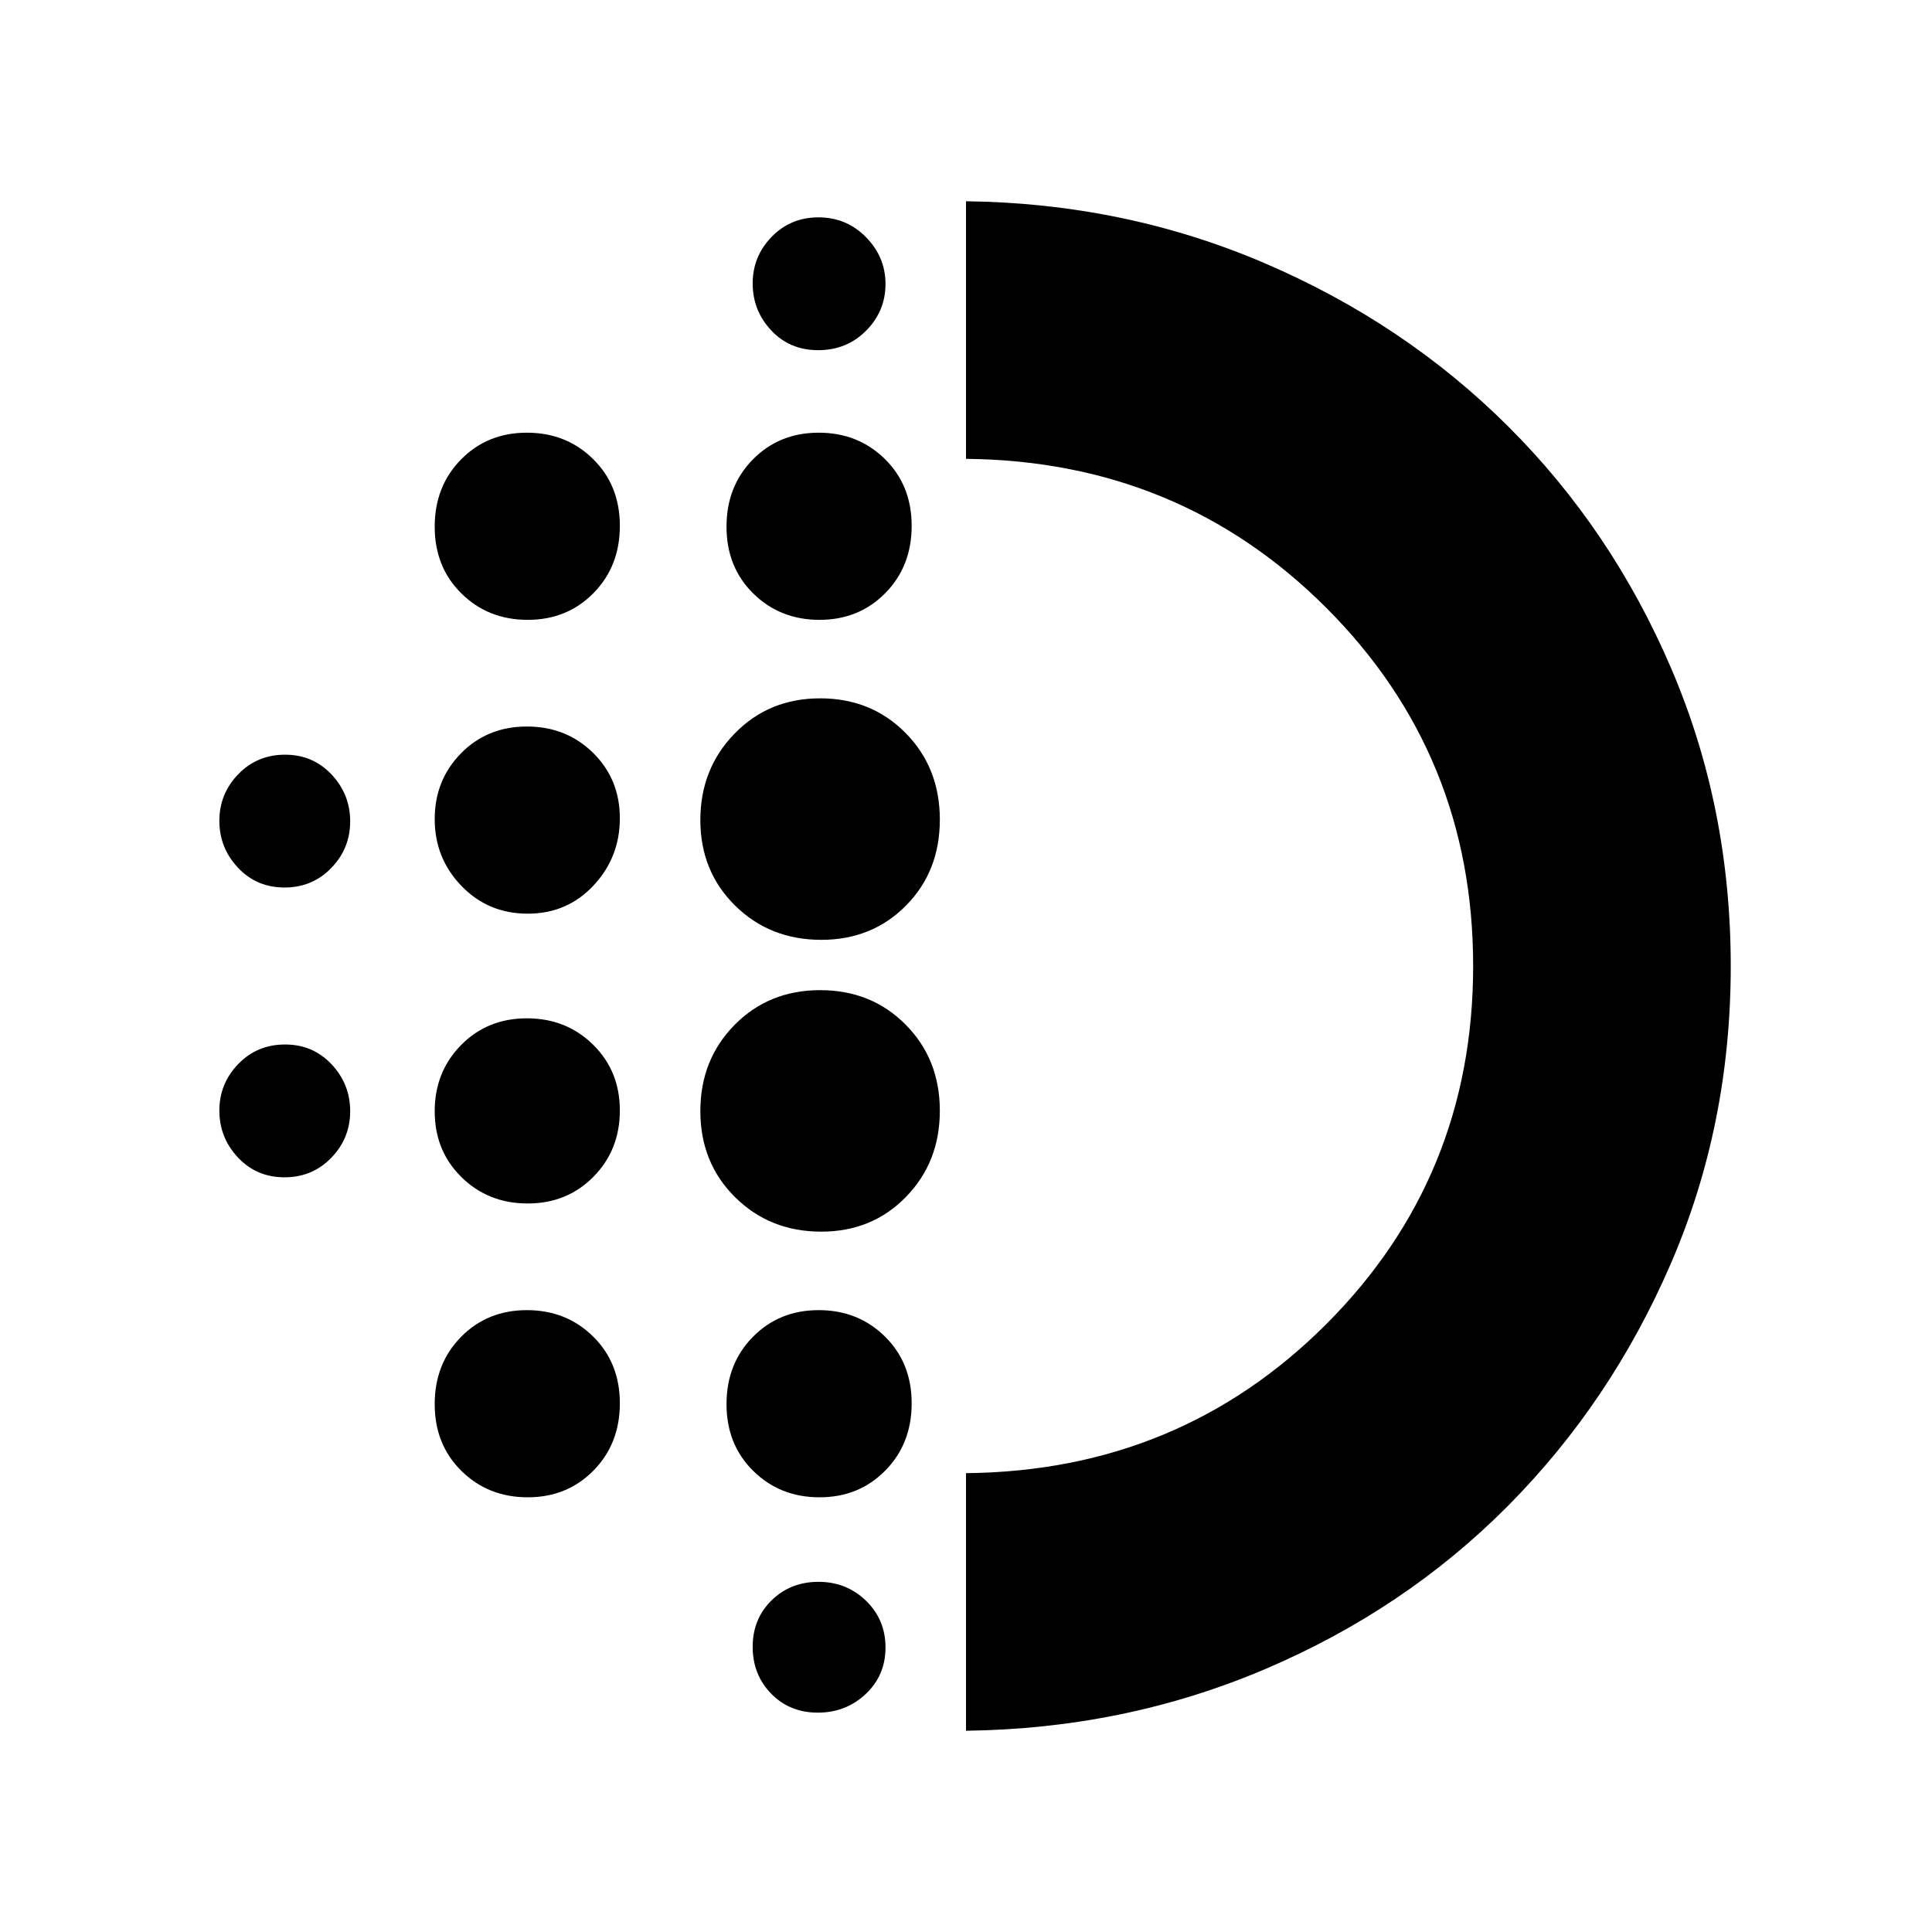<svg xmlns="http://www.w3.org/2000/svg" height="20" viewBox="0 -960 960 960" width="20"><path d="M262.21-362q-19.61 0-32.91-13.09-13.3-13.09-13.3-32.7 0-19.61 13.09-32.91 13.09-13.3 32.7-13.3 19.61 0 32.91 13.09 13.3 13.09 13.3 32.7 0 19.61-13.09 32.91-13.09 13.3-32.7 13.3Zm0 146q-19.61 0-32.91-13.09-13.3-13.09-13.3-33.2 0-20.11 13.09-33.41 13.09-13.3 32.7-13.3 19.61 0 32.91 13.09 13.3 13.09 13.3 33.2 0 20.11-13.09 33.41-13.09 13.3-32.7 13.3Zm0-290q-19.61 0-32.91-13.78-13.3-13.78-13.3-33.2t13.09-32.72q13.09-13.3 32.7-13.3 19.61 0 32.91 13.09Q308-572.82 308-553.4q0 19.41-13.09 33.41Q281.82-506 262.21-506Zm-120.85-13q-13.86 0-23.11-9.84-9.25-9.85-9.25-23.3 0-13.46 9.39-23.16 9.4-9.7 23.25-9.7 13.86 0 23.11 9.84 9.25 9.85 9.25 23.3 0 13.46-9.39 23.16-9.4 9.7-23.25 9.7Zm120.85-133q-19.61 0-32.91-13.09-13.3-13.09-13.3-33.2 0-20.11 13.09-33.41 13.09-13.3 32.7-13.3 19.61 0 32.91 13.09 13.3 13.09 13.3 33.2 0 20.11-13.09 33.41-13.09 13.3-32.7 13.3ZM141.36-375q-13.86 0-23.11-9.84-9.25-9.85-9.25-23.3 0-13.46 9.39-23.16 9.4-9.7 23.25-9.7 13.86 0 23.11 9.84 9.25 9.85 9.25 23.3 0 13.46-9.39 23.16-9.4 9.7-23.25 9.7Zm265 266q-13.96 0-23.16-9.41-9.2-9.42-9.2-23.3 0-13.89 9.41-23.09 9.42-9.2 23.3-9.2 13.89 0 23.59 9.39 9.7 9.4 9.7 23.25 0 13.86-9.84 23.11-9.85 9.25-23.8 9.25Zm.21-677q-14.17 0-23.37-9.84-9.2-9.85-9.2-23.3 0-13.46 9.41-23.16 9.42-9.7 23.3-9.7 13.89 0 23.59 9.84 9.7 9.85 9.7 23.3 0 13.46-9.63 23.16t-23.8 9.7Zm.64 134q-19.61 0-32.91-13.09-13.3-13.09-13.3-33.2 0-20.11 13.09-33.41 13.09-13.3 32.7-13.3 19.61 0 32.91 13.09 13.3 13.09 13.3 33.2 0 20.11-13.09 33.41-13.09 13.3-32.7 13.3Zm.91 304q-25.62 0-42.87-17.13Q348-382.26 348-407.88t17.03-42.87Q382.06-468 407.53-468T450-450.87q17 17.13 17 42.75t-16.84 42.87Q433.32-348 408.12-348Zm0-145q-25.62 0-42.87-17.03Q348-527.06 348-552.53t17.03-42.97q17.03-17.5 42.5-17.5T450-595.76q17 17.23 17 43Q467-527 450.16-510q-16.84 17-42.04 17Zm-.91 277q-19.61 0-32.91-13.09-13.3-13.09-13.3-33.2 0-20.11 13.09-33.41 13.09-13.3 32.7-13.3 19.61 0 32.91 13.09 13.3 13.09 13.3 33.2 0 20.11-13.09 33.41-13.09 13.3-32.7 13.3ZM480-100v-128q106-1 179-74.03t73-178Q732-585 659-658t-179-74v-128q79 1 148.46 30.8 69.46 29.79 120.94 81.08 51.48 51.29 81.04 120.31Q860-558.79 860-479.9q0 78.9-29.77 147.78-29.78 68.89-80.97 120.42t-120.73 81.12Q559-101 480-100Zm1-380Z"/></svg>
